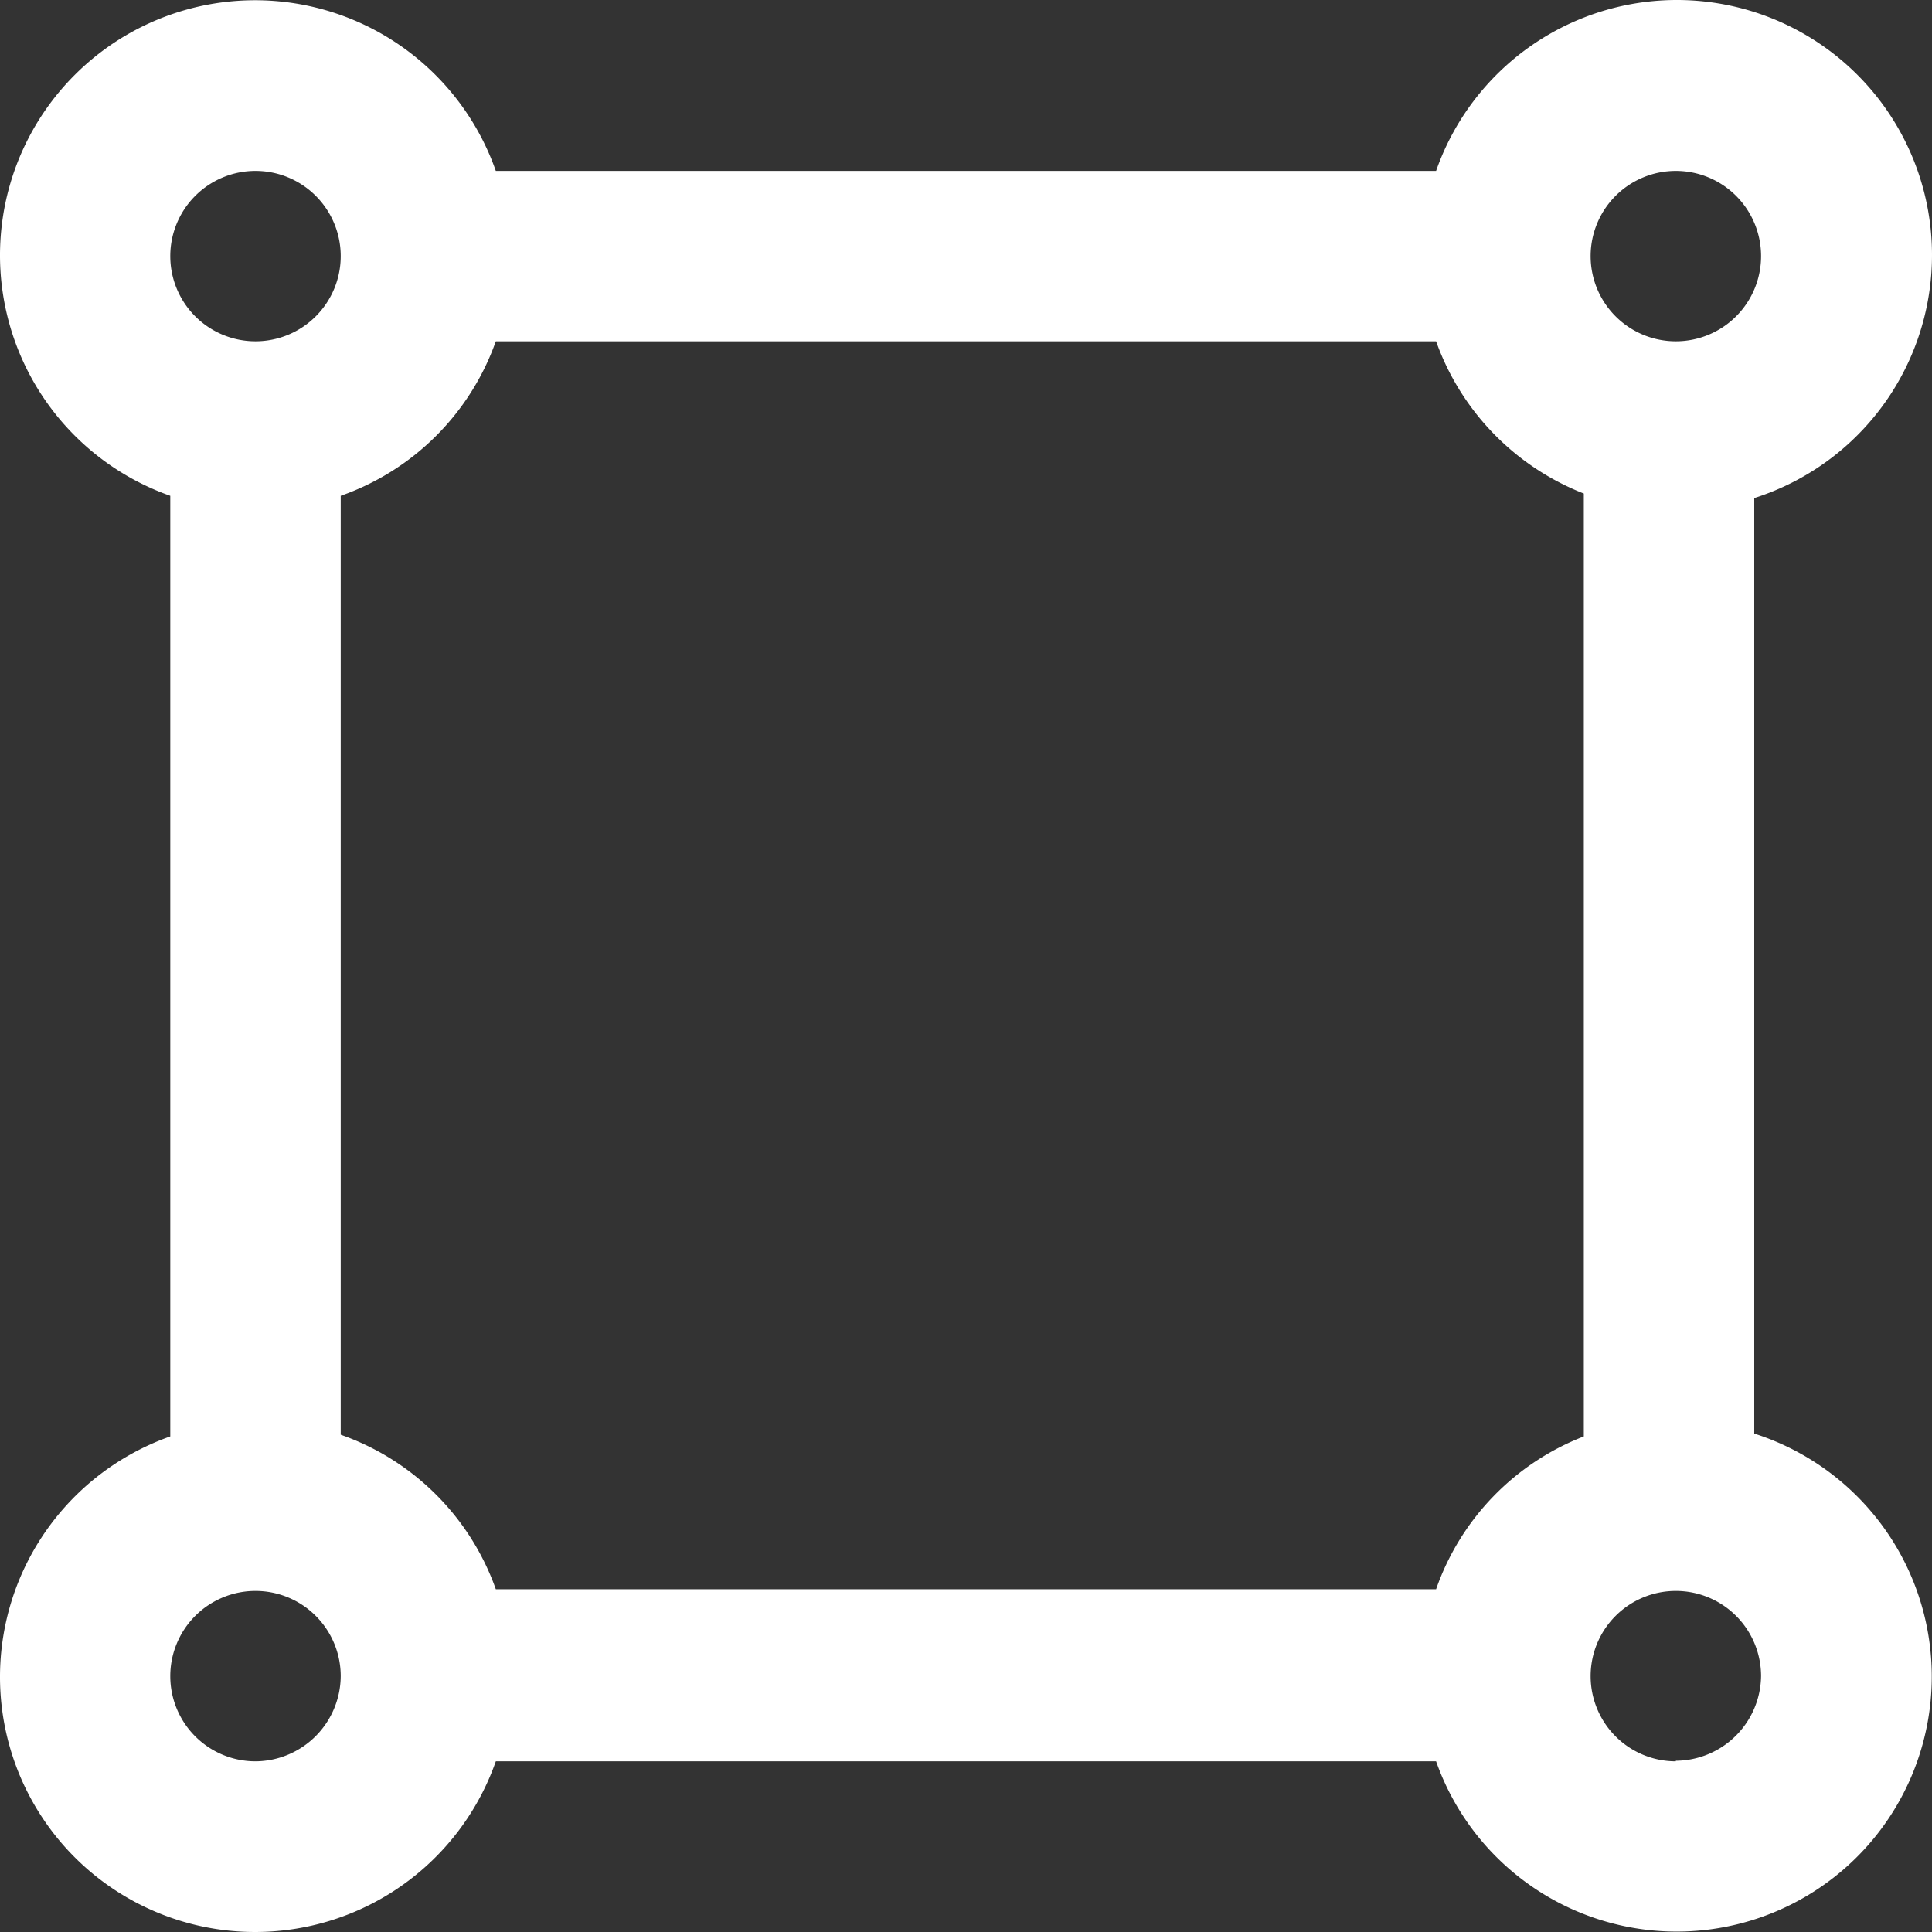 <?xml version="1.0" encoding="UTF-8" standalone="no"?>
<svg
   t="1725343594014"
   class="icon"
   viewBox="0 0 1024 1024"
   version="1.1"
   p-id="19438"
   width="16"
   height="16"
   id="svg1"
   sodipodi:docname="detect_white.svg"
   inkscape:version="1.3.2 (091e20e, 2023-11-25, custom)"
   xmlns:inkscape="http://www.inkscape.org/namespaces/inkscape"
   xmlns:sodipodi="http://sodipodi.sourceforge.net/DTD/sodipodi-0.dtd"
   xmlns="http://www.w3.org/2000/svg"
   xmlns:svg="http://www.w3.org/2000/svg">
  <rect x="0" y="0" width="1024" height="1024" fill="#333333" stroke="none"/>
  <defs
     id="defs1" />
  <sodipodi:namedview
     id="namedview1"
     pagecolor="#ffffff"
     bordercolor="#000000"
     borderopacity="0.25"
     inkscape:showpageshadow="2"
     inkscape:pageopacity="0.0"
     inkscape:pagecheckerboard="0"
     inkscape:deskcolor="#d1d1d1"
     inkscape:zoom="17.964932"
     inkscape:cx="22.293433"
     inkscape:cy="18.786601"
     inkscape:window-width="1920"
     inkscape:window-height="1009"
     inkscape:window-x="-8"
     inkscape:window-y="-8"
     inkscape:window-maximized="1"
     inkscape:current-layer="svg1" />
  <path
     d="M 929.79,759.532 V 263.988 A 135.205,135.176 0 1 0 761.16,90.578 H 262.797 A 135.205,135.176 0 1 0 90.252,262.784 V 761.339 A 135.205,135.176 0 1 0 262.797,933.545 h 498.363 a 135.205,135.176 0 1 0 168.63,-173.711 z M 888.235,90.578 a 45.169,45.159 0 1 1 -45.169,45.159 45.169,45.159 0 0 1 45.169,-45.159 z m -625.438,90.318 h 498.363 a 135.506,135.477 0 0 0 78.293,80.684 v 499.759 a 134.302,134.273 0 0 0 -78.293,80.985 H 262.797 A 134.302,134.273 0 0 0 180.59,760.435 V 262.784 a 134.302,134.273 0 0 0 82.207,-81.888 z M 135.421,90.578 A 45.169,45.159 0 1 1 90.252,135.737 45.169,45.159 0 0 1 135.421,90.578 Z m 0,842.967 a 45.169,45.159 0 1 1 45.169,-45.159 45.47,45.46 0 0 1 -45.169,45.159 z m 752.814,0 a 45.169,45.159 0 1 1 45.169,-45.159 45.47,45.46 0 0 1 -45.169,44.858 z"
     fill="#ffffff"
     p-id="19439"
     id="path1"
     style="stroke-width:1.214" />
</svg>
